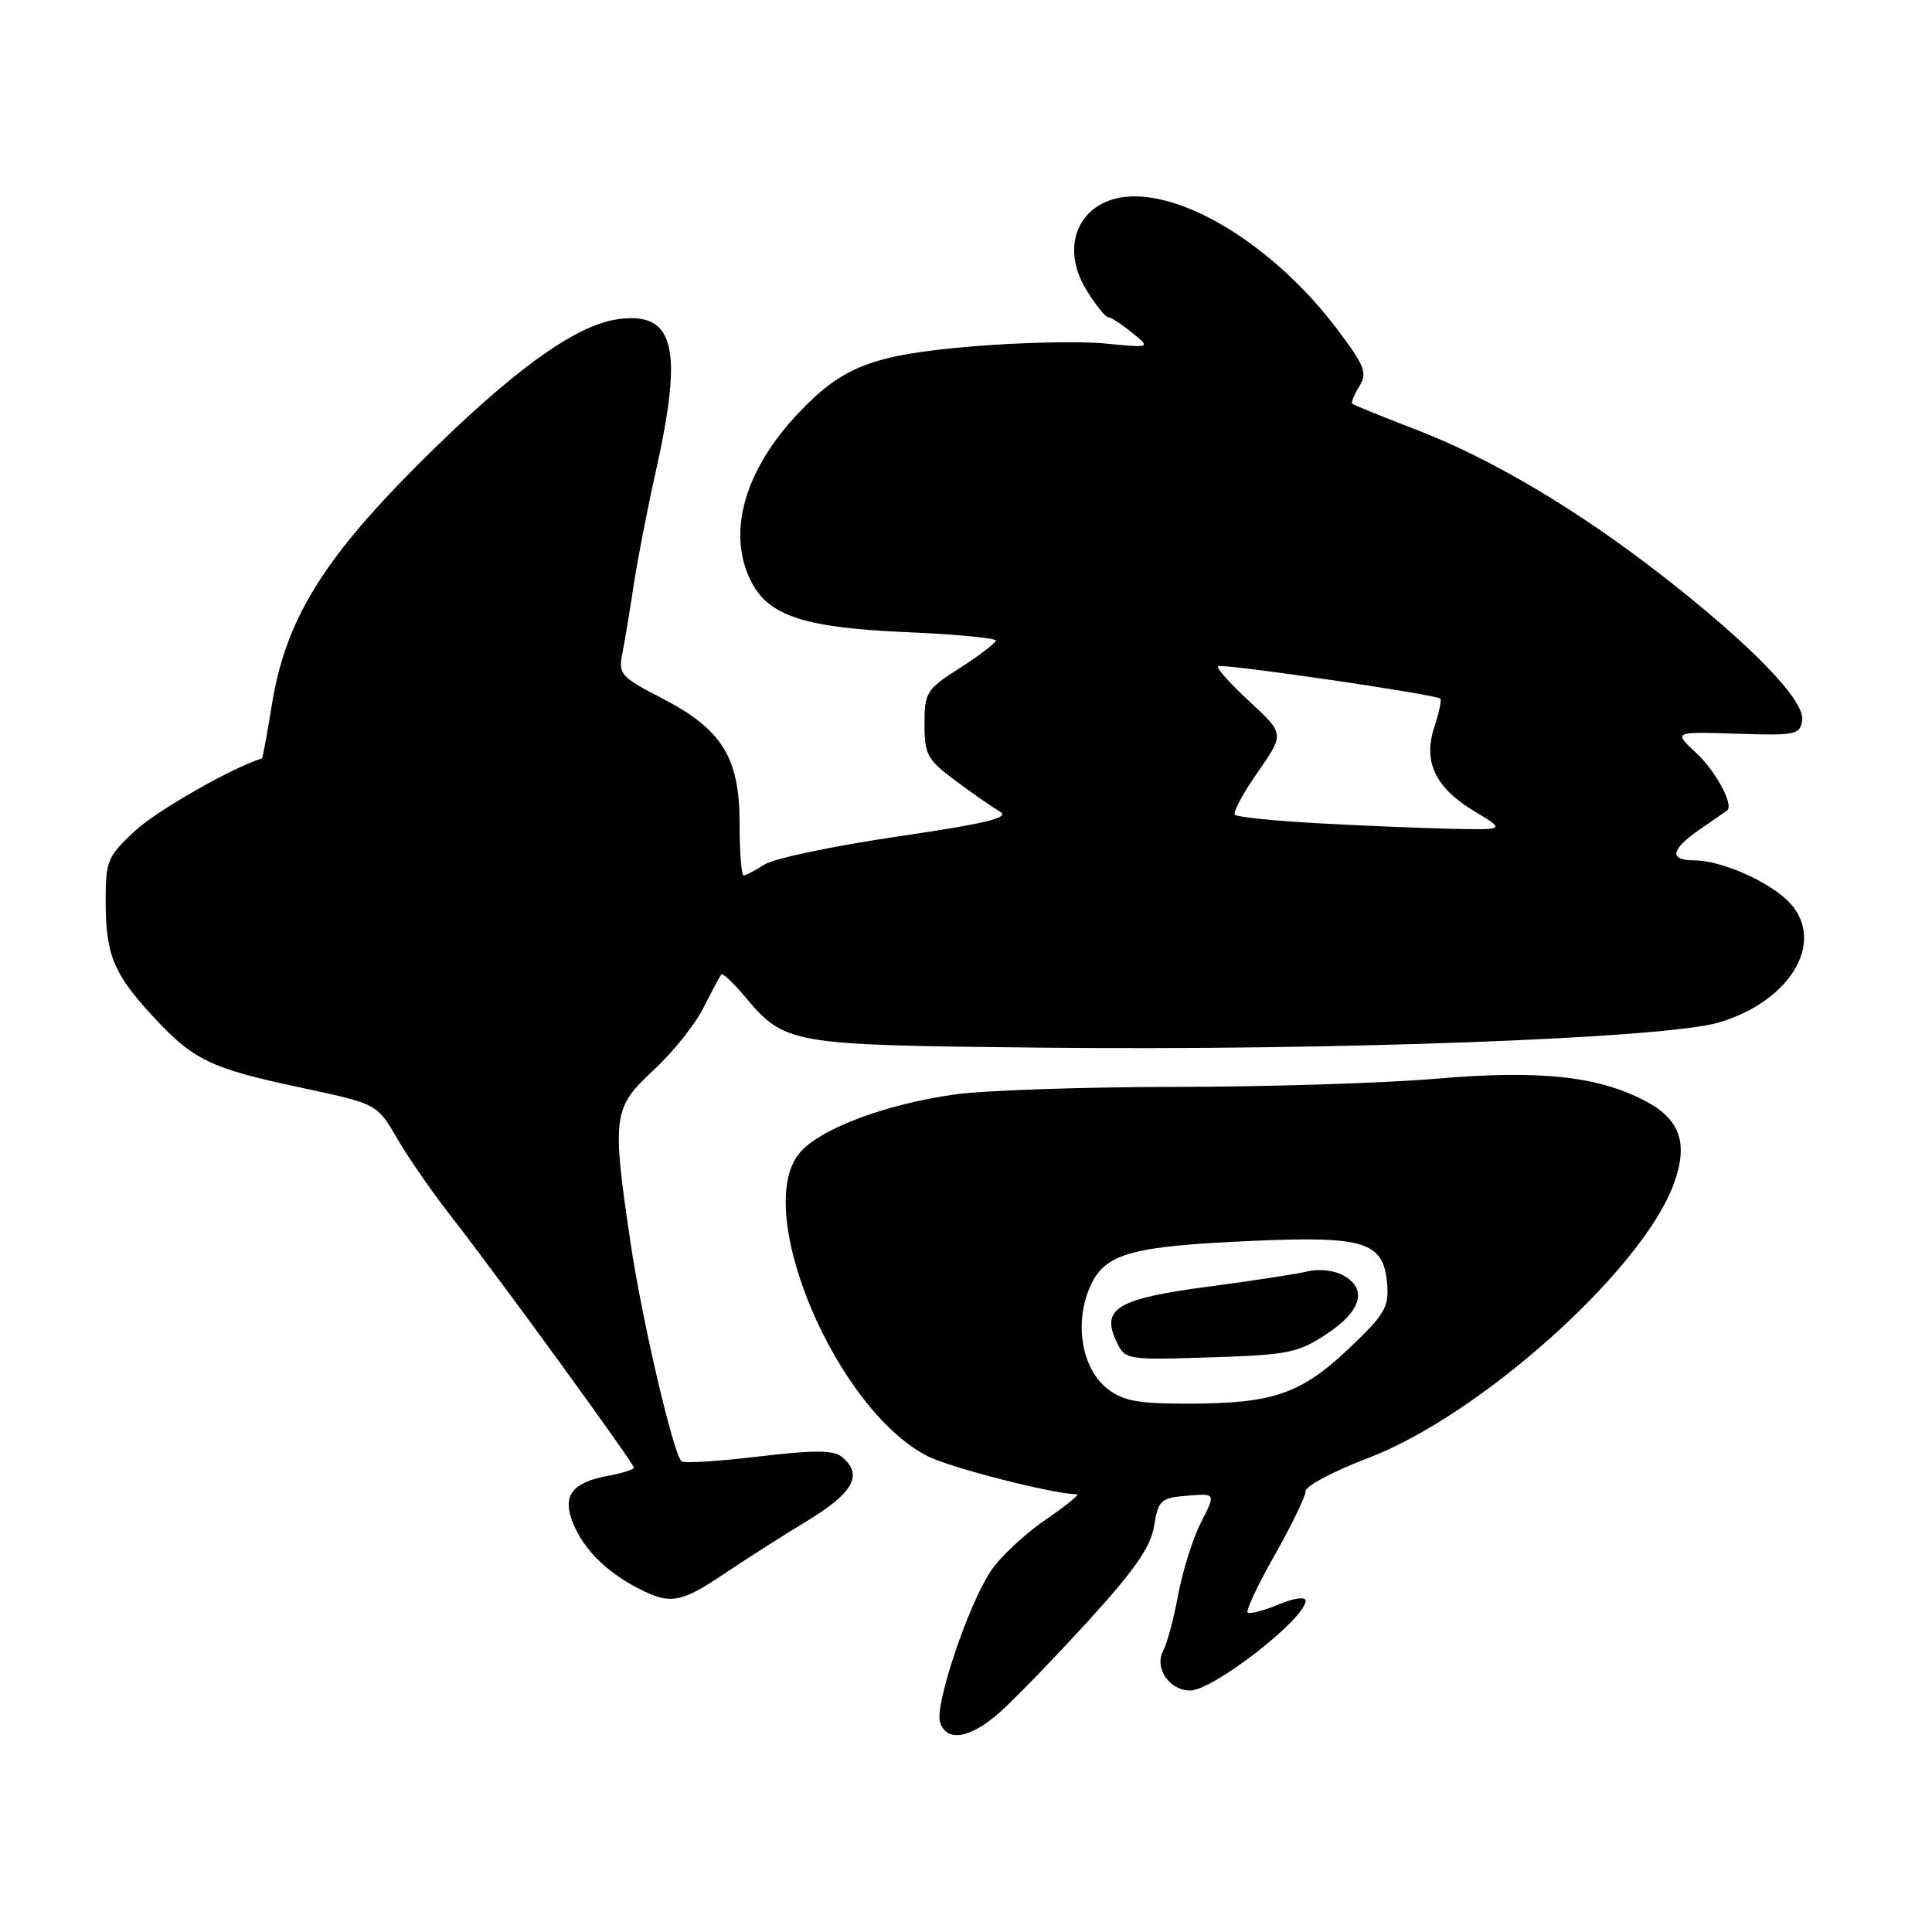 <?xml version="1.0" encoding="UTF-8" standalone="no"?>
<!DOCTYPE svg PUBLIC "-//W3C//DTD SVG 1.1//EN" "http://www.w3.org/Graphics/SVG/1.1/DTD/svg11.dtd" >
<svg xmlns="http://www.w3.org/2000/svg" xmlns:xlink="http://www.w3.org/1999/xlink" version="1.1" viewBox="0 0 256 256">
 <g >
 <path fill="currentColor"
d=" M 132.40 226.96 C 134.30 225.28 139.57 219.85 144.10 214.89 C 150.35 208.04 152.48 204.98 152.93 202.18 C 153.48 198.77 153.80 198.48 157.31 198.19 C 161.11 197.87 161.11 197.87 159.14 201.72 C 158.06 203.83 156.71 208.14 156.12 211.29 C 155.54 214.43 154.64 217.80 154.12 218.77 C 152.92 221.02 154.96 224.00 157.71 224.00 C 160.75 224.00 173.00 214.47 173.00 212.10 C 173.00 211.53 171.45 211.75 169.39 212.61 C 167.41 213.44 165.58 213.91 165.32 213.65 C 165.07 213.40 166.69 209.96 168.93 206.01 C 171.17 202.05 173.00 198.26 173.00 197.58 C 173.00 196.90 176.73 194.93 181.28 193.20 C 195.95 187.63 217.26 168.62 221.67 157.17 C 223.80 151.62 222.71 148.32 217.94 145.85 C 211.63 142.57 204.00 141.77 190.36 142.93 C 183.50 143.52 167.90 144.01 155.70 144.02 C 143.49 144.03 130.35 144.48 126.50 145.02 C 117.17 146.33 108.41 149.67 105.86 152.88 C 99.71 160.64 110.83 186.79 122.91 192.95 C 125.92 194.49 139.68 198.00 142.69 198.00 C 143.12 198.00 141.23 199.54 138.49 201.41 C 135.74 203.29 132.49 206.35 131.26 208.21 C 128.26 212.74 123.84 225.93 124.56 228.19 C 125.41 230.87 128.49 230.39 132.40 226.96 Z  M 95.83 208.62 C 98.59 206.76 103.59 203.57 106.93 201.54 C 113.12 197.78 114.41 195.42 111.56 193.05 C 110.45 192.13 107.91 192.12 100.47 193.00 C 95.16 193.64 90.58 193.92 90.29 193.62 C 89.18 192.51 85.05 174.80 83.56 164.73 C 81.06 147.92 81.21 146.77 86.58 141.82 C 89.11 139.49 92.09 135.77 93.21 133.54 C 94.33 131.32 95.40 129.33 95.58 129.12 C 95.77 128.92 97.11 130.17 98.58 131.91 C 104.05 138.41 104.38 138.47 138.00 138.82 C 176.61 139.23 220.63 137.60 227.74 135.49 C 237.60 132.56 242.16 124.32 236.74 119.22 C 233.93 116.58 227.89 114.00 224.53 114.00 C 221.10 114.00 221.35 112.59 225.25 109.89 C 227.04 108.66 228.65 107.54 228.84 107.40 C 229.79 106.71 227.37 102.21 224.73 99.74 C 221.73 96.95 221.73 96.95 230.12 97.22 C 237.93 97.48 238.52 97.36 238.80 95.43 C 239.17 92.83 232.14 85.56 220.42 76.41 C 209.15 67.61 197.67 60.79 187.64 56.93 C 183.16 55.21 179.36 53.66 179.18 53.50 C 179.01 53.33 179.43 52.29 180.12 51.18 C 181.22 49.42 180.86 48.50 177.15 43.58 C 169.47 33.40 158.29 26.06 150.40 26.02 C 143.34 25.98 140.12 32.22 143.98 38.47 C 145.18 40.41 146.46 42.01 146.83 42.02 C 147.20 42.03 148.62 42.96 150.00 44.08 C 152.50 46.11 152.50 46.11 146.50 45.52 C 143.20 45.19 135.25 45.36 128.82 45.90 C 115.68 47.01 111.68 48.53 105.86 54.67 C 98.60 62.30 96.25 70.71 99.57 77.13 C 101.90 81.65 106.73 83.20 120.25 83.77 C 126.71 84.05 131.98 84.55 131.95 84.89 C 131.92 85.22 129.78 86.85 127.20 88.50 C 122.75 91.34 122.50 91.74 122.50 95.95 C 122.50 100.00 122.87 100.67 126.61 103.45 C 128.86 105.13 131.52 106.97 132.50 107.54 C 133.88 108.35 130.78 109.10 118.89 110.85 C 110.43 112.09 102.50 113.76 101.29 114.56 C 100.07 115.35 98.83 116.00 98.54 116.00 C 98.24 116.00 98.00 112.92 98.00 109.15 C 98.00 100.36 95.71 96.66 87.68 92.50 C 82.20 89.67 81.91 89.33 82.48 86.50 C 82.80 84.85 83.48 80.80 83.97 77.50 C 84.47 74.20 85.80 67.34 86.94 62.26 C 90.56 46.02 89.37 41.28 81.90 42.29 C 76.25 43.04 67.70 49.25 55.47 61.48 C 42.64 74.31 37.79 82.28 36.00 93.52 C 35.39 97.33 34.80 100.47 34.70 100.50 C 30.84 101.67 20.86 107.36 17.93 110.06 C 14.26 113.45 14.00 114.06 14.00 119.28 C 14.00 126.47 15.01 128.97 20.17 134.57 C 25.63 140.49 27.82 141.55 39.93 144.13 C 49.97 146.27 49.97 146.27 52.64 150.88 C 54.11 153.42 57.43 158.20 60.02 161.50 C 65.84 168.93 84.00 193.90 84.00 194.48 C 84.00 194.72 82.44 195.20 80.54 195.56 C 75.72 196.46 74.44 198.23 75.96 201.90 C 77.37 205.31 80.32 208.25 84.50 210.43 C 88.77 212.65 90.17 212.42 95.83 208.62 Z  M 146.72 184.00 C 143.39 181.37 142.34 175.51 144.35 170.70 C 146.28 166.10 149.59 165.14 166.00 164.42 C 180.86 163.77 183.33 164.55 183.80 170.08 C 184.06 173.22 183.50 174.18 178.70 178.72 C 172.36 184.72 168.64 185.99 157.38 185.99 C 150.77 186.00 148.80 185.63 146.72 184.00 Z  M 175.83 176.73 C 180.45 173.67 181.24 170.73 177.91 168.95 C 176.76 168.33 174.70 168.11 173.34 168.45 C 171.99 168.79 166.12 169.69 160.30 170.46 C 148.19 172.05 145.92 173.34 147.85 177.57 C 149.05 180.21 149.05 180.21 160.35 179.86 C 170.70 179.53 172.00 179.27 175.83 176.73 Z  M 174.33 109.07 C 168.73 108.76 163.92 108.26 163.63 107.96 C 163.33 107.67 164.69 105.13 166.65 102.33 C 170.20 97.23 170.20 97.23 165.58 92.97 C 163.04 90.62 161.15 88.52 161.39 88.28 C 161.81 87.86 190.16 91.99 190.85 92.57 C 191.04 92.73 190.69 94.41 190.06 96.31 C 188.53 100.95 190.18 104.39 195.43 107.54 C 199.50 109.98 199.50 109.98 192.00 109.81 C 187.88 109.72 179.92 109.38 174.33 109.07 Z "/>
</g>
</svg>